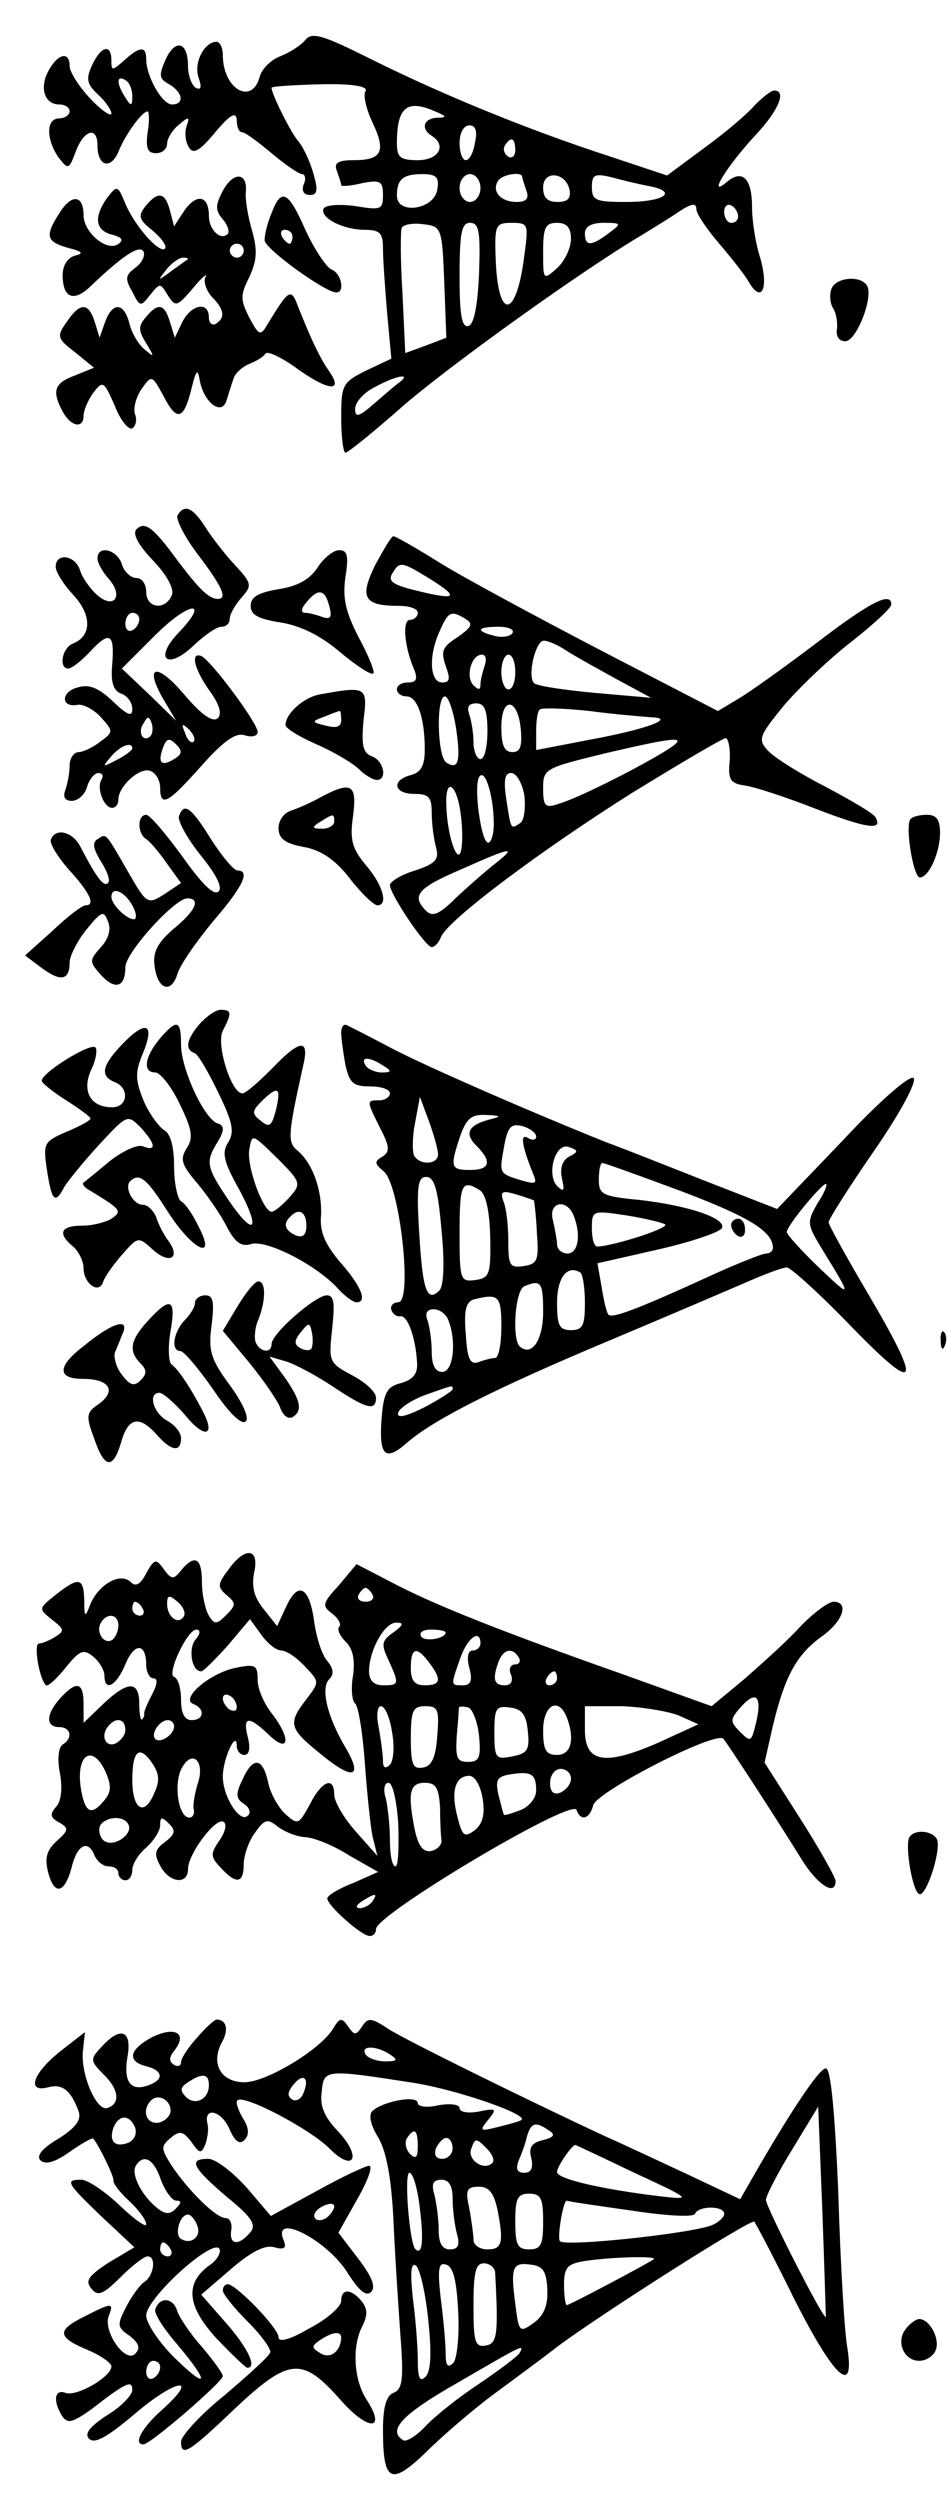 <?xml version="1.0" standalone="no"?>
<!DOCTYPE svg PUBLIC "-//W3C//DTD SVG 20010904//EN"
 "http://www.w3.org/TR/2001/REC-SVG-20010904/DTD/svg10.dtd">
<svg version="1.0" xmlns="http://www.w3.org/2000/svg"
 width="136pt" height="359pt" viewBox="0 0 136 359"
 preserveAspectRatio="xMidYMid meet">
<g transform="translate(0,359) scale(0.1,-0.1)"
fill="#000000" stroke="none">
<path d="M438 3532 c-7 -8 -23 -18 -36 -23 -13 -5 -26 -18 -29 -29 -11 -42
-53 -18 -53 31 0 10 -4 19 -9 19 -17 0 -33 -29 -26 -51 5 -14 4 -19 -4 -15 -6
4 -11 18 -11 31 0 35 -18 40 -32 10 -10 -23 -10 -28 5 -36 20 -12 22 -29 4
-29 -14 0 -37 40 -37 65 0 19 -9 19 -32 -2 -17 -15 -18 -15 -18 0 0 25 -15 21
-28 -7 -9 -20 -7 -27 9 -42 10 -9 19 -22 19 -27 0 -5 -14 4 -30 21 -17 18 -30
39 -30 47 0 22 -17 18 -30 -6 -14 -25 -6 -49 15 -49 8 0 15 -4 15 -10 0 -5 -7
-10 -15 -10 -19 0 -19 -30 -1 -56 14 -18 15 -18 25 9 12 31 31 36 31 8 0 -30
19 -35 30 -9 10 25 34 58 42 58 2 0 3 -13 0 -30 -3 -23 0 -30 12 -30 9 0 16 6
16 14 0 7 8 20 17 27 14 12 16 12 11 -2 -3 -9 -2 -22 3 -30 6 -11 15 -7 38 21
22 26 30 30 31 18 0 -10 3 -18 8 -18 4 0 23 -14 42 -30 19 -16 39 -30 44 -30
4 0 6 -7 2 -15 -3 -9 0 -15 9 -15 11 0 12 7 5 31 -5 18 -15 39 -23 48 -11 14
-37 66 -37 75 0 2 32 4 71 5 46 1 68 -3 64 -10 -4 -5 1 -26 10 -45 20 -42 13
-54 -27 -54 -23 0 -29 -4 -24 -16 3 -9 6 -17 6 -20 0 -2 14 -1 30 3 26 5 30 3
30 -17 0 -21 -3 -22 -39 -16 -22 3 -42 2 -46 -3 -7 -13 27 -31 59 -31 22 0 26
-5 26 -27 0 -16 3 -57 6 -93 l6 -65 -36 -17 c-34 -17 -36 -20 -36 -68 0 -27 3
-50 6 -50 4 0 42 31 85 69 70 60 257 194 340 243 16 10 41 25 54 34 18 12 25
13 25 4 0 -7 15 -29 33 -50 17 -20 37 -45 43 -56 18 -30 28 -8 16 35 -7 21
-12 54 -12 74 0 41 -14 55 -37 35 -28 -23 2 25 42 68 33 35 45 64 27 64 -5 0
-17 -10 -28 -21 -10 -12 -43 -40 -72 -61 l-54 -40 -81 27 c-117 38 -239 88
-340 138 -74 37 -89 42 -99 29z m-248 -80 c0 -15 -2 -15 -10 -2 -13 20 -13 33
0 25 6 -3 10 -14 10 -23z m435 -22 c17 -7 17 -9 3 -9 -20 -1 -24 -16 -8 -26
22 -14 10 -35 -20 -35 -25 0 -30 4 -30 24 0 52 14 64 55 46z m57 -45 c-2 -14
-8 -25 -13 -25 -5 0 -9 11 -9 25 0 14 6 25 14 25 9 0 12 -8 8 -25z m58 -11 c0
-8 -5 -12 -10 -9 -6 4 -8 11 -5 16 9 14 15 11 15 -7z m-112 -56 c-4 -29 -58
-37 -58 -9 0 24 9 31 37 31 20 0 24 -5 21 -22z m62 2 c0 -11 -7 -20 -15 -20
-8 0 -15 9 -15 20 0 11 7 20 15 20 8 0 15 -9 15 -20z m60 16 c0 -2 3 -11 6
-20 4 -11 0 -16 -14 -16 -23 0 -36 15 -27 30 6 10 35 14 35 6z m68 -19 c2 -12
-3 -17 -17 -17 -15 0 -21 6 -21 21 0 25 33 22 38 -4z m113 6 c44 -8 24 -23
-32 -23 -43 0 -49 2 -49 21 0 18 4 20 26 15 15 -4 39 -10 55 -13z m129 -44 c0
-5 -4 -9 -10 -9 -5 0 -10 7 -10 16 0 8 5 12 10 9 6 -3 10 -10 10 -16z m-422
-94 l3 -80 -29 -11 -30 -11 -4 86 c-3 47 -3 90 -1 94 3 5 17 7 31 5 26 -3 27
-5 30 -83z m50 13 c-2 -46 -7 -73 -15 -76 -10 -3 -13 16 -13 72 0 62 3 76 15
76 13 0 15 -12 13 -72z m65 25 c-11 -89 -37 -95 -41 -9 -2 53 -1 56 23 56 24
0 24 -2 18 -47z m67 24 c0 -13 -9 -32 -20 -42 -20 -18 -20 -17 -20 23 0 35 3
42 20 42 14 0 20 -7 20 -23z m54 8 c-25 -19 -34 -19 -34 0 0 10 10 15 27 15
26 0 26 -1 7 -15z m-299 -213 c-6 -4 -22 -18 -37 -31 -23 -20 -28 -21 -28 -8
0 9 12 23 28 31 29 16 53 21 37 8z"/>
<path d="M320 3316 c-11 -21 -11 -28 0 -41 7 -8 10 -18 7 -21 -10 -10 -27 6
-27 26 0 29 -17 33 -35 8 l-15 -23 -6 23 c-7 26 -17 28 -35 6 -11 -14 -10 -19
10 -35 13 -11 21 -22 18 -26 -8 -8 -45 34 -58 67 -10 24 -11 24 -25 6 -20 -28
-17 -47 7 -53 15 -4 17 -8 8 -14 -17 -10 -49 18 -49 42 0 29 -17 31 -34 4 -22
-34 -20 -42 12 -51 20 -5 23 -8 10 -11 -11 -3 -18 -14 -18 -28 0 -32 15 -39
38 -18 47 45 72 62 78 52 3 -6 -2 -16 -11 -23 -15 -11 -16 -16 -5 -35 11 -22
12 -22 26 -4 14 17 14 17 25 -1 11 -17 13 -17 36 10 13 16 22 23 18 16 -3 -6
1 -19 9 -28 18 -18 20 -30 6 -39 -5 -3 -10 1 -10 9 0 24 -25 19 -38 -6 l-11
-23 -7 23 c-8 26 -17 28 -35 6 -11 -13 -10 -19 1 -37 12 -20 12 -21 -2 -9 -9
7 -19 24 -22 37 -8 31 -24 32 -35 3 l-8 -23 -7 23 c-9 28 -21 28 -40 0 -15
-21 -14 -24 12 -44 l27 -22 -27 -11 c-30 -11 -34 -22 -18 -52 12 -22 30 -25
30 -6 0 7 6 22 14 33 14 18 15 17 31 -19 8 -21 20 -35 25 -32 5 3 7 12 4 20
-3 8 1 24 9 36 15 21 15 21 32 -10 19 -37 29 -34 40 11 7 28 9 29 12 11 6 -31
31 -50 38 -29 3 9 7 23 10 31 2 9 13 18 22 22 10 4 21 10 24 15 3 5 25 -6 48
-23 44 -31 65 -32 43 -1 -12 17 -25 44 -44 92 -10 27 -13 25 -44 -26 -10 -17
-12 -16 -26 10 -13 26 -13 32 0 58 11 24 12 38 4 67 -6 20 -10 45 -9 55 3 29
-18 30 -33 2z m30 -86 c0 -5 -4 -10 -10 -10 -5 0 -10 5 -10 10 0 6 5 10 10 10
6 0 10 -4 10 -10z m-81 -13 c-2 -1 -13 -9 -24 -17 -19 -14 -19 -14 -6 3 7 9
18 17 24 17 6 0 8 -1 6 -3z"/>
<path d="M390 3284 c-6 -14 -10 -31 -10 -39 0 -12 87 -75 103 -75 13 0 7 28
-7 33 -7 3 -24 28 -37 56 -25 57 -35 62 -49 25z m30 -34 c0 -5 -2 -10 -4 -10
-3 0 -8 5 -11 10 -3 6 -1 10 4 10 6 0 11 -4 11 -10z"/>
<path d="M1194 3175 c-3 -8 -2 -20 2 -27 5 -7 7 -21 6 -30 -2 -11 3 -18 12
-18 16 0 41 64 31 80 -9 15 -45 12 -51 -5z"/>
<path d="M255 2850 c-3 -5 10 -31 29 -56 35 -46 43 -64 29 -64 -13 0 -27 14
-58 55 -35 48 -47 57 -59 45 -6 -6 2 -22 23 -44 21 -22 31 -41 28 -50 -9 -23
-37 -20 -37 4 0 11 -6 20 -14 20 -8 0 -18 9 -21 20 -7 21 -35 28 -35 8 0 -6 7
-19 16 -29 22 -25 8 -45 -17 -23 -10 9 -21 25 -24 35 -7 22 -35 26 -35 5 0 -7
11 -25 25 -40 27 -29 27 -59 0 -70 -16 -6 -21 -36 -7 -36 5 0 19 11 32 25 28
30 35 25 31 -21 -2 -24 2 -36 13 -40 9 -3 16 -13 16 -22 0 -12 -7 -9 -28 11
-20 19 -34 25 -50 20 -25 -6 -25 -30 0 -25 8 1 23 -7 33 -18 18 -20 18 -21 -1
-35 -10 -8 -25 -15 -31 -15 -7 0 -13 -9 -13 -19 0 -11 -3 -26 -6 -35 -4 -10
-1 -16 9 -16 9 0 19 9 22 20 3 11 11 20 16 20 6 0 8 -4 5 -9 -8 -12 3 -41 15
-41 5 0 9 5 9 12 0 19 31 47 46 41 8 -3 14 -14 14 -24 0 -29 11 -23 59 31 32
36 50 49 63 44 10 -3 18 -1 18 5 0 13 -68 104 -81 109 -16 6 -10 -19 12 -50
14 -19 18 -33 12 -39 -7 -7 -23 4 -47 32 -40 48 -60 45 -32 -4 l19 -32 -39 38
-39 37 47 47 c50 50 81 53 34 4 -36 -38 -15 -54 23 -17 15 14 32 26 39 26 7 0
12 5 12 12 0 6 8 20 17 30 15 17 15 20 -9 46 -14 15 -33 39 -43 55 -18 28 -30
34 -40 17z m-55 -149 c0 -6 -4 -13 -10 -16 -5 -3 -10 1 -10 9 0 9 5 16 10 16
6 0 10 -4 10 -9z m16 -168 c-10 -10 -19 5 -10 18 6 11 8 11 12 0 2 -7 1 -15
-2 -18z m62 -8 c-3 -3 -9 2 -12 12 -6 14 -5 15 5 6 7 -7 10 -15 7 -18z m-28
-25 c-18 -11 -24 -6 -16 16 5 14 9 15 19 5 9 -9 9 -14 -3 -21z m-60 15 c0 -2
-10 -10 -22 -16 -21 -11 -22 -11 -9 4 13 16 31 23 31 12z"/>
<path d="M539 2779 c-23 -47 -17 -59 34 -59 15 0 27 -4 27 -10 0 -5 -5 -10
-11 -10 -12 0 -8 -40 6 -72 5 -13 3 -18 -9 -18 -9 0 -16 -4 -16 -10 0 -5 6
-10 14 -10 15 0 26 -30 26 -76 0 -23 -5 -33 -20 -37 -28 -7 -25 -27 5 -27 21
0 25 -5 25 -27 0 -16 3 -38 6 -49 5 -18 0 -24 -30 -34 -20 -6 -36 -16 -36 -21
0 -13 51 -89 60 -89 4 0 10 6 13 14 9 24 141 123 274 207 70 43 131 79 135 79
4 0 7 -15 6 -32 -3 -28 1 -33 22 -36 14 -2 60 -17 103 -34 73 -28 96 -31 84
-11 -3 5 -35 24 -71 43 -37 19 -74 42 -83 52 -15 16 -13 21 22 64 22 26 65 67
97 92 32 25 58 49 58 54 0 19 -30 4 -107 -55 -45 -34 -95 -70 -112 -80 l-30
-18 -168 87 c-92 48 -196 104 -230 125 -35 22 -65 39 -68 39 -3 0 -14 -19 -26
-41z m78 -20 c42 -26 39 -31 -11 -19 -43 10 -51 15 -41 29 9 15 13 14 52 -10z
m52 -58 c11 -7 8 -12 -12 -26 -22 -14 -24 -20 -17 -41 7 -19 6 -24 -5 -24 -18
0 -20 39 -3 75 12 27 16 29 37 16z m67 -20 c-3 -5 -15 -7 -26 -4 -28 7 -25 13
6 13 14 0 23 -4 20 -9z m77 -25 c12 -8 45 -26 72 -41 l50 -27 -80 7 c-44 4
-84 10 -88 14 -10 10 2 61 14 61 6 0 20 -6 32 -14z m-117 -22 c-3 -9 -6 -21
-6 -27 0 -8 -3 -8 -10 -1 -12 12 -3 44 12 44 6 0 7 -7 4 -16z m44 -9 c0 -14
-4 -25 -10 -25 -5 0 -10 11 -10 25 0 14 5 25 10 25 6 0 10 -11 10 -25z m-85
-81 c7 -48 3 -60 -14 -49 -13 8 -15 95 -2 95 5 0 12 -21 16 -46z m45 -4 c0
-22 -4 -40 -10 -40 -5 0 -10 11 -10 24 0 13 -3 31 -6 40 -4 11 -1 16 10 16 12
0 16 -10 16 -40z m48 2 c2 -24 -1 -32 -12 -32 -12 0 -16 10 -16 36 0 45 24 42
28 -4z m187 18 c37 -1 -6 -17 -87 -32 l-78 -15 0 27 c0 15 2 29 5 31 2 3 35 2
72 -2 37 -5 77 -8 88 -9z m18 -50 c-45 -27 -123 -66 -150 -74 -20 -7 -23 -4
-23 22 0 28 2 29 88 50 111 26 124 26 85 2z m-244 -97 c1 -18 -3 -33 -8 -33
-10 0 -21 80 -13 94 8 14 20 -24 21 -61z m44 35 c2 -18 0 -36 -6 -40 -14 -9
-13 -10 -20 35 -4 27 -2 37 7 37 8 0 16 -15 19 -32z m-91 -30 c3 -24 2 -47 -1
-53 -6 -12 -19 29 -20 68 -2 44 16 31 21 -15z m48 -69 c-14 -11 -39 -33 -56
-49 -23 -23 -33 -27 -42 -18 -22 22 -12 33 51 60 74 33 80 33 47 7z"/>
<path d="M456 2775 c-11 -17 -29 -27 -56 -31 -29 -5 -40 -11 -40 -24 0 -13 11
-19 44 -24 29 -5 57 -19 85 -43 23 -19 44 -33 47 -30 3 2 -7 26 -21 52 -19 37
-23 56 -19 86 5 31 3 39 -9 39 -8 0 -22 -11 -31 -25z m17 -56 c4 -15 2 -19
-10 -15 -8 3 -19 6 -25 6 -6 0 -6 6 2 15 17 21 27 19 33 -6z"/>
<path d="M460 2593 c-24 -4 -50 -28 -50 -44 0 -5 20 -17 45 -28 25 -11 52 -27
61 -36 8 -8 20 -15 25 -15 16 0 10 28 -7 34 -13 5 -15 16 -12 51 6 49 5 50
-62 38z m30 -37 c0 -10 -7 -12 -22 -8 -21 5 -21 6 -2 13 10 4 20 8 22 8 1 1 2
-5 2 -13z"/>
<path d="M460 2445 c-14 -8 -33 -16 -42 -19 -10 -3 -18 -14 -18 -25 0 -15 9
-22 35 -27 25 -4 46 -18 67 -45 17 -22 35 -39 40 -39 16 0 8 29 -16 57 -20 24
-24 36 -19 71 6 46 -2 51 -47 27z m20 -35 c0 -5 -8 -10 -17 -10 -15 0 -16 2
-3 10 19 12 20 12 20 0z"/>
<path d="M257 2418 c-2 -7 12 -32 31 -56 22 -27 32 -46 26 -52 -7 -7 -25 12
-52 50 -24 33 -47 60 -52 60 -13 0 -13 -27 0 -35 5 -3 18 -18 29 -34 l21 -29
-24 -16 c-24 -15 -25 -15 -52 32 -34 59 -31 55 -44 47 -8 -5 -6 -14 5 -32 9
-14 14 -28 10 -31 -6 -6 -16 7 -40 53 -11 21 -36 27 -42 9 -2 -5 10 -25 27
-44 30 -33 37 -50 23 -50 -5 0 -26 -16 -47 -36 l-40 -36 24 -18 c27 -20 40
-18 40 8 0 9 11 31 24 47 22 27 25 28 31 12 5 -11 1 -25 -10 -37 -17 -19 -17
-21 0 -40 20 -22 35 -18 35 11 0 21 71 99 89 99 20 0 12 -18 -20 -44 -22 -19
-30 -33 -27 -53 4 -34 24 -41 33 -11 4 13 27 46 51 75 43 50 54 73 35 73 -5 0
-22 20 -38 45 -29 47 -39 53 -46 33z m-67 -128 c6 -11 7 -20 2 -20 -10 0 -32
21 -32 32 0 16 19 8 30 -12z"/>
<path d="M1307 2413 c-7 -13 5 -83 14 -83 13 0 29 36 29 64 0 19 -5 26 -19 26
-11 0 -22 -3 -24 -7z"/>
<path d="M287 2120 c-19 -22 -22 -37 -8 -42 5 -1 20 -27 34 -56 21 -43 24 -57
15 -72 -10 -15 -7 -28 16 -69 32 -60 20 -68 -18 -11 -30 45 -31 52 -13 81 10
17 9 23 -1 26 -19 7 -52 78 -52 113 0 36 -6 37 -31 8 -22 -27 -24 -48 -6 -48
7 0 23 -20 35 -45 18 -37 20 -49 10 -64 -10 -16 -7 -24 16 -51 15 -18 34 -46
42 -62 12 -23 21 -29 36 -24 23 5 93 -31 123 -64 10 -11 22 -20 27 -20 16 0 7
23 -23 57 -22 26 -30 44 -28 67 2 36 -12 76 -34 94 -14 12 -14 21 8 120 10 41
-3 41 -45 -3 -19 -19 -37 -35 -42 -35 -16 0 -38 71 -28 90 13 25 13 30 -3 30
-7 0 -20 -9 -30 -20z m109 -125 c-6 -22 -9 -25 -22 -14 -13 10 -12 14 3 29 23
22 27 18 19 -15z m19 -125 c-10 -11 -21 -20 -25 -20 -12 0 -36 65 -32 89 4 24
4 23 40 -12 35 -35 35 -37 17 -57z m25 -40 c0 -13 -5 -18 -15 -14 -16 7 -19
17 -8 27 12 13 23 7 23 -13z"/>
<path d="M177 2092 c-31 -32 -34 -47 -12 -56 21 -8 19 -36 -4 -36 -31 0 -44
23 -30 54 7 14 9 29 6 32 -7 7 -77 -36 -77 -48 0 -3 16 -16 35 -28 19 -12 35
-24 35 -26 0 -3 -15 -11 -34 -19 -33 -14 -34 -17 -29 -52 7 -48 12 -53 25 -28
6 10 29 38 51 62 40 43 40 43 59 24 22 -24 23 -35 3 -27 -8 3 -29 -7 -47 -21
-18 -15 -35 -29 -38 -31 -3 -2 2 -8 10 -12 44 -27 46 -29 30 -40 -8 -5 -27
-10 -42 -10 -31 0 -36 -11 -13 -30 8 -7 15 -21 15 -31 0 -22 22 -38 28 -20 2
7 14 24 27 39 23 26 23 27 44 8 24 -22 41 -13 23 12 -7 9 -15 25 -18 35 -4 9
-12 17 -19 17 -14 0 -27 25 -18 34 13 12 23 5 54 -44 36 -56 71 -72 44 -21 -8
17 -19 33 -25 36 -5 3 -10 26 -10 50 0 28 -5 47 -14 52 -8 5 -22 24 -30 43
-12 30 -12 40 -1 67 18 43 5 49 -28 15z"/>
<path d="M490 2107 c0 -8 3 -29 6 -46 6 -26 11 -31 35 -31 16 0 29 -4 29 -10
0 -5 -7 -10 -15 -10 -19 0 -19 0 1 -40 14 -27 14 -34 3 -41 -12 -7 -11 -10 2
-21 23 -18 42 -188 21 -188 -7 0 -12 -5 -10 -11 2 -6 8 -10 13 -9 11 1 22 -32
24 -67 1 -16 -6 -24 -23 -29 -20 -5 -25 -13 -28 -51 -4 -53 5 -62 35 -36 37
33 125 78 292 148 88 37 179 76 202 86 23 10 47 19 53 19 5 0 43 -34 83 -75
107 -111 115 -101 32 40 -30 51 -55 96 -55 100 0 4 29 50 65 102 38 55 62 100
57 105 -5 5 -49 -33 -102 -90 l-94 -98 -100 39 c-56 22 -121 48 -146 57 -107
43 -259 109 -310 136 -30 16 -58 30 -62 32 -5 2 -8 -3 -8 -11z m60 -47 c13 -8
13 -10 -2 -10 -9 0 -20 5 -23 10 -8 13 5 13 25 0z m79 -127 c1 -15 -25 -17
-34 -3 -3 5 -3 27 1 47 l7 38 13 -35 c7 -19 13 -41 13 -47z m76 50 c-32 -8
-39 -20 -21 -38 23 -23 20 -35 -9 -35 -28 0 -29 4 -14 49 9 25 16 31 37 30 21
-1 23 -2 7 -6z m65 -25 c0 -5 -5 -6 -12 -2 -11 7 -9 -10 7 -50 7 -16 5 -17
-16 -11 -33 10 -32 10 -25 49 5 28 10 33 26 29 11 -3 20 -10 20 -15z m47 -29
c-10 -6 -13 -17 -10 -31 4 -18 3 -20 -6 -12 -17 16 -4 64 16 57 14 -5 14 -7 0
-14z m160 -49 c98 -37 133 -58 133 -82 0 -4 -4 -8 -10 -8 -5 0 -43 -15 -82
-33 -105 -48 -138 -60 -144 -55 -3 3 -7 21 -10 40 l-6 34 88 20 c48 11 89 25
91 31 5 14 -49 32 -119 40 -53 5 -58 8 -58 29 0 13 2 24 5 24 3 0 53 -18 112
-40z m-343 -56 c5 -49 3 -81 -3 -87 -18 -18 -24 0 -29 83 -4 66 -2 80 10 80
12 0 17 -18 22 -76z m55 57 c9 -6 14 -30 15 -67 1 -54 -1 -59 -21 -62 -22 -3
-23 0 -23 67 0 71 3 78 29 62z m485 -19 c-16 -28 -15 -30 8 -68 42 -68 42 -70
-6 -24 -25 24 -46 47 -46 51 0 9 50 69 56 69 3 0 -2 -13 -12 -28z m-407 4 c0
0 3 -21 4 -46 3 -40 1 -45 -19 -48 -20 -3 -22 1 -22 36 0 22 -3 48 -7 57 -5
14 -2 16 18 10 13 -4 25 -8 26 -9z m57 -22 c11 -28 6 -54 -9 -54 -8 0 -15 6
-15 13 0 6 -3 22 -6 35 -7 26 20 32 30 6z m131 -12 c8 -5 -73 -31 -97 -32 -5
0 -8 12 -8 26 0 26 1 26 48 19 26 -4 51 -10 57 -13z m-115 -113 c0 -32 -3 -39
-20 -39 -17 0 -20 7 -20 39 0 36 14 55 33 44 4 -2 7 -22 7 -44z m-60 -13 c0
-41 -17 -65 -34 -49 -11 12 -6 81 7 86 24 10 27 6 27 -37z m-60 -21 c0 -25 -4
-45 -9 -45 -5 0 -16 -3 -24 -6 -12 -4 -16 5 -18 40 -3 34 0 46 11 50 36 9 40
6 40 -39z m-76 9 c12 -31 7 -74 -9 -74 -10 0 -15 10 -15 29 0 16 -3 36 -6 45
-4 10 -1 16 9 16 8 0 18 -7 21 -16z m6 -99 c0 -2 -18 -14 -41 -26 -28 -14 -40
-16 -37 -7 3 7 20 18 39 25 42 15 39 14 39 8z"/>
<path d="M1050 1831 c0 -6 5 -13 10 -16 6 -3 10 1 10 9 0 9 -4 16 -10 16 -5 0
-10 -4 -10 -9z"/>
<path d="M341 1714 l-21 -35 39 -47 c21 -26 41 -55 44 -65 4 -10 11 -15 17
-12 15 9 12 24 -11 57 l-22 30 24 -7 c13 -4 43 -20 67 -36 48 -32 62 -36 62
-16 0 8 -15 22 -34 32 -34 18 -34 20 -29 67 4 37 3 48 -8 48 -17 -1 -79 -55
-79 -70 0 -14 -17 -12 -23 3 -2 6 -1 21 4 32 11 28 11 55 0 55 -5 0 -18 -16
-30 -36z m106 -61 c-3 -3 -11 -2 -17 2 -8 5 -7 11 2 22 12 15 13 14 16 -1 2
-10 1 -20 -1 -23z"/>
<path d="M280 1719 c0 -6 -7 -17 -15 -25 -16 -17 -20 -44 -6 -44 5 0 26 -25
47 -55 22 -33 41 -52 47 -46 5 5 -4 26 -23 52 -28 38 -31 50 -26 87 4 33 2 42
-9 42 -8 0 -15 -5 -15 -11z"/>
<path d="M213 1694 c-26 -28 -29 -44 -11 -62 9 -9 9 -15 0 -24 -9 -9 -15 -8
-27 8 -8 10 -12 25 -10 32 3 6 8 20 12 29 8 21 -17 13 -57 -20 -38 -29 -38
-47 -1 -47 38 0 49 -17 23 -36 -18 -12 -19 -17 -7 -49 15 -44 27 -46 39 -6 10
36 26 39 51 11 21 -24 35 -26 35 -5 0 8 -9 19 -20 25 -20 11 -28 40 -11 40 5
0 21 -14 36 -31 28 -35 45 -32 27 3 -18 35 -36 62 -46 69 -4 4 -5 25 -1 48 8
46 0 50 -32 15z"/>
<path d="M1351 1664 c0 -11 3 -14 6 -6 3 7 2 16 -1 19 -3 4 -6 -2 -5 -13z"/>
<path d="M328 1336 c-16 -21 -16 -25 -2 -37 13 -11 13 -14 -1 -28 -14 -14 -17
-14 -25 -1 -5 8 -10 30 -10 48 0 35 -10 41 -30 17 -11 -14 -14 -13 -25 2 -11
15 -13 15 -25 -6 -8 -16 -15 -20 -22 -13 -15 15 -46 -3 -58 -31 -8 -21 -9 -20
-9 6 -1 32 -8 33 -41 7 -25 -20 -25 -20 -5 -36 17 -13 18 -16 5 -24 -8 -5 -19
-10 -24 -10 -8 0 0 -50 10 -60 3 -2 15 9 28 25 20 25 26 28 40 16 9 -7 16 -20
16 -27 0 -24 17 -15 30 16 13 32 30 31 30 -1 0 -10 5 -19 10 -19 7 0 6 -8 -1
-22 -7 -13 -12 -25 -12 -28 1 -3 -1 -7 -3 -9 -2 -2 -4 8 -4 22 0 34 -16 34
-52 0 l-28 -27 0 27 c0 32 -10 34 -33 9 -21 -23 -22 -42 -2 -42 17 0 20 -16 5
-25 -6 -4 -8 -21 -4 -41 4 -21 2 -40 -5 -48 -10 -11 -9 -16 4 -23 14 -8 14
-11 -4 -27 -14 -13 -17 -24 -12 -44 9 -35 24 -31 34 7 8 33 24 40 33 16 4 -8
12 -15 20 -15 8 0 14 -4 14 -10 0 -5 5 -10 10 -10 6 0 10 7 10 15 0 8 9 23 20
32 11 10 20 24 20 32 0 12 2 13 13 2 10 -10 8 -15 -6 -26 -15 -11 -16 -17 -7
-34 13 -25 40 -28 40 -5 0 22 40 75 51 68 5 -3 3 -14 -6 -27 -13 -19 -13 -23
2 -39 22 -24 33 -23 33 5 0 12 7 33 16 45 14 20 18 21 33 9 9 -7 26 -14 38
-15 13 0 42 -12 64 -26 l42 -24 -36 -16 c-21 -8 -37 -18 -37 -22 0 -10 49 -54
61 -54 5 0 9 4 9 10 0 21 282 189 288 171 6 -17 19 -13 24 7 6 20 178 108 187
95 13 -17 87 -132 111 -171 23 -38 50 -56 50 -33 0 5 -23 46 -51 90 l-51 80
12 53 c17 71 34 102 70 128 31 22 40 50 17 50 -7 0 -29 -16 -48 -36 -18 -20
-55 -53 -80 -75 l-47 -39 -128 46 c-173 61 -269 99 -330 131 l-52 27 -25 -30
c-24 -26 -25 -30 -10 -41 9 -7 14 -16 10 -19 -3 -4 1 -13 10 -22 10 -10 13
-26 10 -48 -3 -17 -2 -36 3 -40 5 -5 11 -44 14 -86 3 -42 8 -90 11 -105 l7
-28 -31 35 c-17 19 -31 43 -31 53 0 27 -18 20 -35 -14 -16 -29 -17 -30 -35
-14 -10 9 -22 30 -25 46 -8 36 -22 37 -37 3 -10 -20 -9 -27 2 -34 8 -5 11 -13
6 -17 -11 -12 -36 27 -36 56 0 26 20 68 20 44 0 -7 5 -13 11 -13 7 0 9 10 5
25 -8 31 1 32 31 3 29 -27 31 -4 3 32 -11 14 -20 35 -20 48 0 21 -3 23 -32 17
-38 -8 -80 -45 -60 -52 17 -7 15 -23 -3 -23 -10 0 -15 10 -15 29 0 16 -4 31
-10 33 -11 4 19 68 32 68 6 0 6 -6 -1 -14 -11 -13 -6 -46 8 -46 3 0 20 17 38
37 l32 38 16 -22 c9 -13 22 -23 29 -23 7 0 22 -10 34 -23 21 -22 21 -22 2 -47
-27 -35 -25 -42 21 -79 46 -38 61 -34 35 10 -26 44 -36 85 -23 98 7 7 6 15 -3
26 -8 9 -16 35 -19 58 -7 49 -23 57 -40 20 l-13 -28 -19 24 c-14 17 -18 32
-14 53 8 35 -13 38 -37 4z m207 -36 c3 -5 -1 -10 -10 -10 -9 0 -13 5 -10 10 3
6 8 10 10 10 2 0 7 -4 10 -10z m-271 -31 c-8 -13 -24 -1 -24 18 0 13 3 13 15
3 8 -7 12 -16 9 -21z m-59 11 c3 -5 1 -10 -4 -10 -6 0 -11 5 -11 10 0 6 2 10
4 10 3 0 8 -4 11 -10z m-35 -24 c0 -8 -4 -17 -9 -21 -12 -7 -24 12 -16 25 9
15 25 12 25 -4z m395 -10 c-17 -12 -18 -17 -7 -40 16 -35 15 -36 -8 -36 -13 0
-20 7 -20 20 0 30 22 70 39 70 11 0 11 -3 -4 -14z m75 0 c0 -9 -30 -14 -35 -6
-4 6 3 10 14 10 12 0 21 -2 21 -4z m50 -16 c0 -5 -5 -10 -11 -10 -7 0 -9 -10
-5 -25 5 -18 2 -25 -9 -25 -18 0 -18 -1 -4 39 10 29 29 43 29 21z m-74 -27
c19 -25 17 -33 -6 -33 -15 0 -20 7 -20 25 0 29 8 32 26 8z m129 7 c3 -5 1 -10
-5 -10 -7 0 -10 -7 -6 -15 3 -9 0 -15 -9 -15 -16 0 -18 9 -9 34 7 18 20 21 29
6z m55 -30 c0 -5 -5 -10 -11 -10 -5 0 -7 5 -4 10 3 6 8 10 11 10 2 0 4 -4 4
-10z m-460 -41 c0 -6 -4 -7 -10 -4 -5 3 -10 11 -10 16 0 6 5 7 10 4 6 -3 10
-11 10 -16z m745 -26 c-6 -24 -7 -25 -22 -10 -15 15 -15 18 2 37 22 24 30 13
20 -27z m-522 -10 c4 -21 2 -42 -3 -47 -7 -7 -10 -4 -10 6 0 8 -3 30 -6 47 -4
18 -2 31 3 31 6 0 13 -17 16 -37z m65 -5 c-2 -31 -8 -44 -20 -46 -15 -3 -18 4
-18 42 0 40 3 46 21 46 18 0 20 -5 17 -42z m60 -1 c3 -31 0 -37 -16 -37 -16 0
-18 6 -16 38 2 20 3 39 3 40 1 2 7 2 14 0 6 -3 13 -21 15 -41z m70 7 c3 -27
-1 -32 -22 -36 -24 -5 -26 -3 -26 34 0 35 2 39 23 36 17 -2 23 -11 25 -34z
m56 20 c12 -32 6 -54 -14 -54 -16 0 -20 7 -20 35 0 37 22 49 34 19z m160 3
l29 -13 -59 -27 c-76 -33 -104 -28 -104 19 l0 34 53 0 c28 -1 65 -7 81 -13z
m-794 -21 c0 -8 -7 -16 -15 -20 -15 -5 -21 14 -8 27 11 12 23 8 23 -7z m70 5
c0 -12 -20 -25 -27 -18 -7 7 6 27 18 27 5 0 9 -4 9 -9z m-29 -97 c-14 -33 -31
-22 -31 20 0 42 10 51 28 25 11 -16 12 -26 3 -45z m-69 31 c8 -19 8 -28 -2
-40 -18 -22 -27 -19 -33 12 -10 52 15 72 35 28z m132 -16 c-4 -13 -7 -30 -6
-36 2 -7 -1 -13 -6 -13 -16 0 -23 49 -11 71 15 28 34 10 23 -22z m486 -10 c0
-11 -10 -23 -22 -28 -13 -5 -23 -8 -24 -7 -1 0 -4 13 -8 28 -5 22 -2 27 16 30
31 5 38 1 38 -23z m50 17 c0 -8 -7 -16 -15 -20 -10 -4 -15 1 -15 14 0 11 7 20
15 20 8 0 15 -6 15 -14z m-127 -28 c4 -23 0 -37 -11 -46 -15 -11 -18 -9 -25
19 -10 37 -3 59 17 59 8 0 16 -14 19 -32z m-121 -38 c1 -33 0 -60 -4 -60 -5 0
-8 17 -8 38 0 20 -3 47 -6 60 -4 12 -2 22 4 22 6 0 12 -27 14 -60z m60 25 c0
-19 1 -41 2 -47 1 -7 -6 -14 -15 -16 -11 -2 -18 7 -23 29 -11 54 -8 69 14 69
16 0 20 -7 22 -35z m-448 -24 c9 -15 -23 -36 -36 -23 -5 5 -7 15 -4 21 9 13
33 14 40 2z m351 -111 c-3 -5 -12 -10 -18 -10 -7 0 -6 4 3 10 19 12 23 12 15
0z"/>
<path d="M1306 952 c-7 -12 5 -82 15 -82 11 0 32 68 24 80 -8 12 -32 13 -39 2z"/>
<path d="M283 664 c-13 -14 -23 -30 -23 -35 0 -6 -5 -7 -10 -4 -8 5 -7 11 0
20 20 25 2 36 -31 20 -34 -18 -37 -35 -9 -42 24 -6 26 -19 4 -27 -26 -10 -37
4 -31 40 7 39 -10 45 -37 15 -17 -18 -17 -20 4 -41 21 -21 23 -41 4 -47 -15
-5 -38 47 -35 81 l3 28 -36 -28 c-40 -32 -48 -60 -16 -51 20 5 32 -5 43 -35 4
-12 -4 -23 -29 -39 -24 -14 -32 -25 -26 -31 7 -7 21 -3 42 12 17 12 33 21 34
19 9 -11 30 -55 29 -60 -1 -4 9 -17 22 -29 14 -13 25 -28 25 -34 0 -5 -17 7
-38 27 -21 20 -46 37 -55 37 -24 0 -22 -4 29 -53 l47 -44 -37 -22 c-29 -19
-34 -26 -25 -37 9 -12 17 -9 42 16 17 17 34 30 39 30 13 0 9 -28 -5 -37 -6 -4
-18 -20 -26 -36 -13 -25 -13 -29 5 -41 14 -11 16 -18 8 -26 -14 -14 -46 32
-38 54 8 20 5 20 -34 0 -41 -20 -40 -30 3 -48 19 -8 35 -19 35 -24 0 -15 -50
-44 -66 -38 -16 6 -18 -12 -5 -33 8 -12 15 -10 43 10 49 38 58 42 58 27 0 -7
-16 -24 -36 -36 -26 -17 -33 -27 -26 -34 8 -8 27 3 67 37 59 50 93 54 37 4
-29 -26 -41 -49 -26 -49 10 0 114 90 114 98 0 4 -14 23 -30 42 -17 19 -33 43
-36 53 -6 18 -25 19 -31 1 -2 -6 12 -28 32 -51 47 -56 44 -66 -5 -18 -22 22
-40 49 -40 60 0 25 95 111 105 96 3 -5 -3 -16 -13 -23 -37 -26 -34 -59 9 -106
22 -23 42 -42 44 -42 15 0 0 30 -31 65 l-35 40 43 37 c29 25 49 35 62 31 15
-4 18 -1 13 11 -16 40 64 -1 93 -49 16 -25 26 -33 33 -26 7 7 1 22 -18 47
l-29 38 27 48 c15 26 23 48 17 48 -5 0 -39 -16 -75 -36 l-66 -36 -35 41 c-20
22 -44 41 -55 41 -29 0 -23 -12 26 -54 37 -30 44 -41 34 -52 -16 -19 -30 -18
-27 3 2 10 -2 18 -8 18 -14 0 -54 40 -78 76 -15 24 -15 27 -1 39 13 11 18 10
30 -6 12 -17 14 -17 20 -3 3 9 5 22 3 29 -6 25 19 20 31 -6 8 -19 15 -24 22
-17 7 7 7 17 -2 31 -7 12 -11 24 -8 26 9 9 102 -40 131 -68 36 -37 49 -14 13
24 -19 20 -26 36 -23 56 3 33 4 33 133 13 62 -10 163 -45 154 -53 -2 -2 -17
-6 -33 -10 -27 -7 -28 -6 -15 10 13 16 12 17 -13 12 -16 -3 -28 -1 -28 5 0 5
-13 7 -30 4 -17 -4 -30 -2 -30 3 0 12 -49 3 -65 -11 -6 -6 -3 -20 8 -38 12
-20 19 -59 22 -118 2 -48 7 -123 10 -166 5 -64 3 -78 -10 -83 -10 -4 -15 -20
-15 -53 0 -75 11 -81 61 -33 23 23 67 61 98 84 31 23 72 53 91 68 63 47 272
180 283 180 1 0 27 -49 57 -110 57 -113 88 -143 77 -72 -4 20 -10 119 -13 220
-5 121 -11 182 -18 182 -10 0 -55 -69 -107 -160 l-16 -28 -74 35 c-41 19 -94
44 -119 55 -99 46 -287 138 -313 155 -24 16 -29 16 -37 3 -9 -13 -11 -13 -20
0 -9 13 -12 13 -21 -2 -17 -30 -96 -78 -128 -78 -34 0 -49 27 -32 58 10 18 6
32 -8 32 -3 0 -16 -12 -28 -26z m277 -24 c12 -8 11 -10 -7 -10 -12 0 -25 5
-28 10 -8 13 15 13 35 0z m-260 -44 c0 -21 -20 -30 -33 -17 -9 9 -8 14 3 21
21 14 30 12 30 -4z m136 -11 c-3 -9 -11 -13 -16 -10 -8 5 -7 11 1 21 14 18 24
11 15 -11z m-191 -26 c0 -7 -8 -15 -17 -17 -18 -3 -25 18 -11 32 10 10 28 1
28 -15z m941 -296 c-3 -5 -86 158 -86 168 0 6 17 39 38 73 l37 61 6 -150 c3
-82 5 -151 5 -152z m-992 272 c3 -9 -1 -18 -10 -22 -19 -7 -28 2 -21 22 8 19
23 19 31 0z m594 -4 c10 -6 8 -10 -8 -14 -17 -4 -21 -11 -17 -26 3 -14 0 -21
-10 -21 -10 0 -13 5 -8 18 4 9 10 25 12 35 6 19 12 21 31 8z m-188 -23 c0 -16
-3 -19 -11 -11 -6 6 -8 16 -5 22 11 17 16 13 16 -11z m50 -3 c0 -8 -7 -15 -15
-15 -9 0 -12 6 -9 15 4 8 10 15 15 15 5 0 9 -7 9 -15z m57 -21 c-12 -12 -37 5
-30 21 5 15 7 15 21 1 9 -9 13 -18 9 -22z m204 -14 c82 -38 83 -39 39 -34 -84
10 -150 25 -150 35 0 8 20 37 26 39 1 0 39 -18 85 -40z m-680 -10 c6 -16 16
-30 22 -30 8 0 8 -3 -1 -12 -8 -8 -15 -8 -27 2 -22 18 -37 48 -30 60 11 18 26
10 36 -20z m372 -42 c6 -47 3 -68 -7 -57 -8 10 -16 109 -8 109 5 0 12 -23 15
-52z m47 15 c0 -16 3 -38 6 -50 5 -17 2 -23 -10 -23 -11 0 -16 9 -16 28 0 15
-3 37 -6 50 -5 16 -2 22 10 22 11 0 16 -9 16 -27z m64 -14 c10 -50 7 -59 -14
-59 -11 0 -20 6 -20 14 0 7 -3 28 -6 45 -6 26 -4 31 14 31 14 0 21 -9 26 -31z
m66 -19 c0 -33 -3 -40 -20 -40 -17 0 -20 7 -20 40 0 33 3 40 20 40 17 0 20 -7
20 -40z m-308 8 c-6 -6 -15 -8 -19 -4 -4 4 -1 11 7 16 8 5 17 7 19 4 3 -2 -1
-10 -7 -16z m433 8 c52 -8 91 -10 93 -5 5 12 42 12 42 0 0 -5 -8 -12 -17 -16
-28 -12 -214 -32 -219 -23 -4 6 5 59 10 58 0 -1 42 -7 91 -14z m-622 -21 c7
-16 -8 -29 -23 -20 -10 6 -2 35 10 35 4 0 10 -7 13 -15z m-38 -35 c3 -5 1 -10
-4 -10 -6 0 -11 5 -11 10 0 6 2 10 4 10 3 0 8 -4 11 -10z m694 -14 c-6 -5
-121 -66 -125 -66 -2 0 -4 13 -4 29 0 25 5 30 28 34 37 6 106 8 101 3z m-324
-87 c5 -48 4 -74 -4 -82 -8 -8 -11 -2 -11 24 0 18 -3 58 -7 88 -4 37 -3 52 4
48 6 -4 14 -39 18 -78z m43 11 c2 -35 -2 -68 -7 -73 -8 -8 -11 -4 -11 14 0 13
-3 48 -7 78 -5 44 -3 53 8 49 10 -3 15 -24 17 -68z m53 58 c5 -91 3 -103 -13
-106 -16 -3 -18 5 -18 57 0 48 3 61 15 61 8 0 15 -6 16 -12z m75 -26 c1 -23
-5 -37 -20 -48 -20 -14 -21 -13 -26 28 -7 53 -4 60 23 56 17 -2 22 -10 23 -36z
m-40 -91 c-3 -5 -30 -25 -58 -44 -29 -19 -64 -47 -77 -61 -13 -14 -28 -23 -32
-20 -23 14 -2 37 79 83 93 54 96 56 88 42z m-516 -20 c0 -6 -4 -13 -10 -16 -5
-3 -10 1 -10 9 0 9 5 16 10 16 6 0 10 -4 10 -9z"/>
<path d="M320 301 c0 -5 16 -25 36 -45 20 -20 34 -40 32 -44 -1 -5 -31 -32
-65 -61 -35 -28 -63 -59 -63 -67 0 -23 11 -16 79 49 76 71 95 73 149 12 41
-47 68 -46 38 0 -18 28 -21 77 -5 106 7 15 7 24 -2 35 -15 18 -29 18 -29 0 0
-8 -20 -26 -45 -39 -29 -17 -45 -21 -45 -13 0 13 -61 76 -73 76 -4 0 -7 -4 -7
-9z m170 -68 c-1 -20 -16 -31 -30 -22 -13 8 -13 10 0 19 18 12 30 13 30 3z"/>
<path d="M1301 246 c-15 -18 -3 -46 19 -46 10 0 21 7 24 16 6 16 -9 44 -24 44
-4 0 -13 -6 -19 -14z"/>
</g>
</svg>
